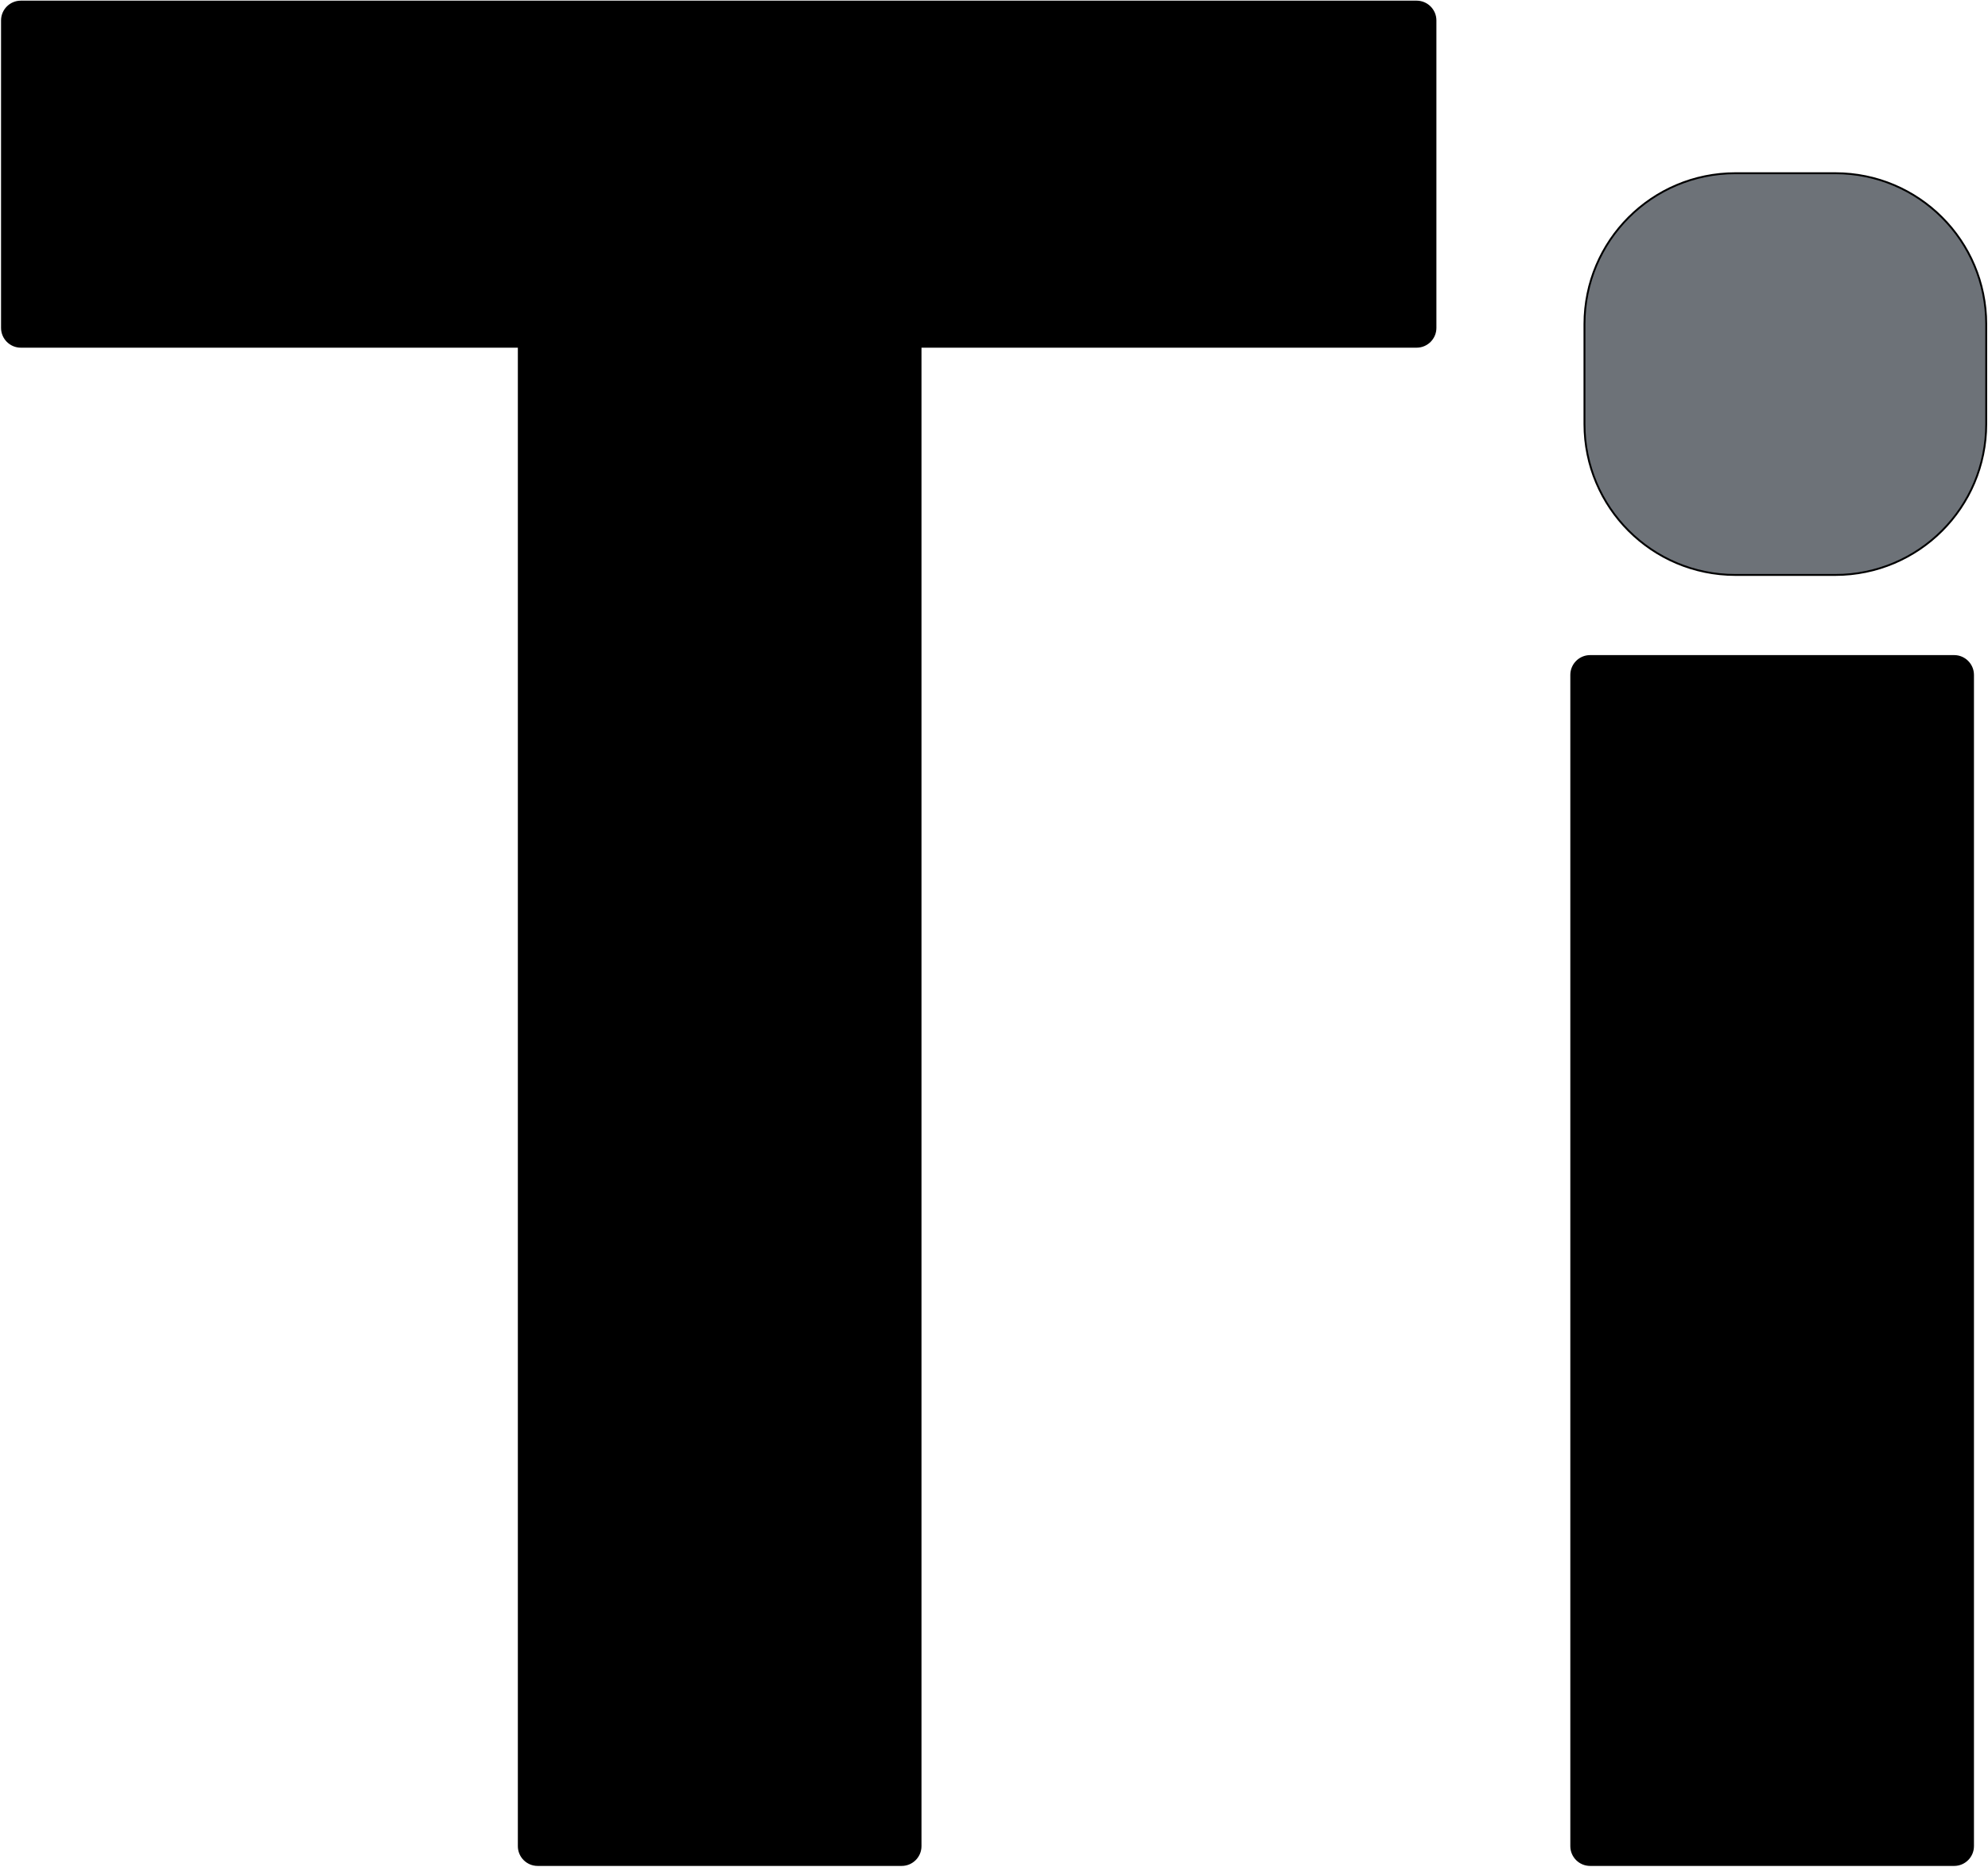 <svg xmlns="http://www.w3.org/2000/svg" width="1054" height="990" viewBox="0 0 1054 990"><g fill="none" fill-rule="evenodd" stroke="#000" transform="translate(1.055 .847)"><path fill="#000" d="M760,10 L760,173 C760,178.523 755.523,183 750,183 L10,183 C4.477,183 -9.98178729e-15,178.523 0,173 L0,10 C-6.76353751e-16,4.477 4.477,2.30164563e-13 10,2.27373675e-13 L750,2.27373675e-13 C755.523,2.26359145e-13 760,4.477 760,10 Z"/><path fill="#000" d="M487 152 487 978C487 983.523 482.523 988 477 988L284 988C278.477 988 274 983.523 274 978L274 152C274 146.477 278.477 142 284 142L477 142C482.523 142 487 146.477 487 152ZM1045 357 1045 978C1045 983.523 1040.523 988 1035 988L842 988C836.477 988 832 983.523 832 978L832 357C832 351.477 836.477 347 842 347L1035 347C1040.523 347 1045 351.477 1045 357Z"/><path fill="#6D7278" d="M1052,171 L1052,224 C1052,268.183 1016.183,304 972,304 L919,304 C874.817,304 839,268.183 839,224 L839,171 C839,126.817 874.817,91 919,91 L972,91 C1016.183,91 1052,126.817 1052,171 Z"/></g></svg>